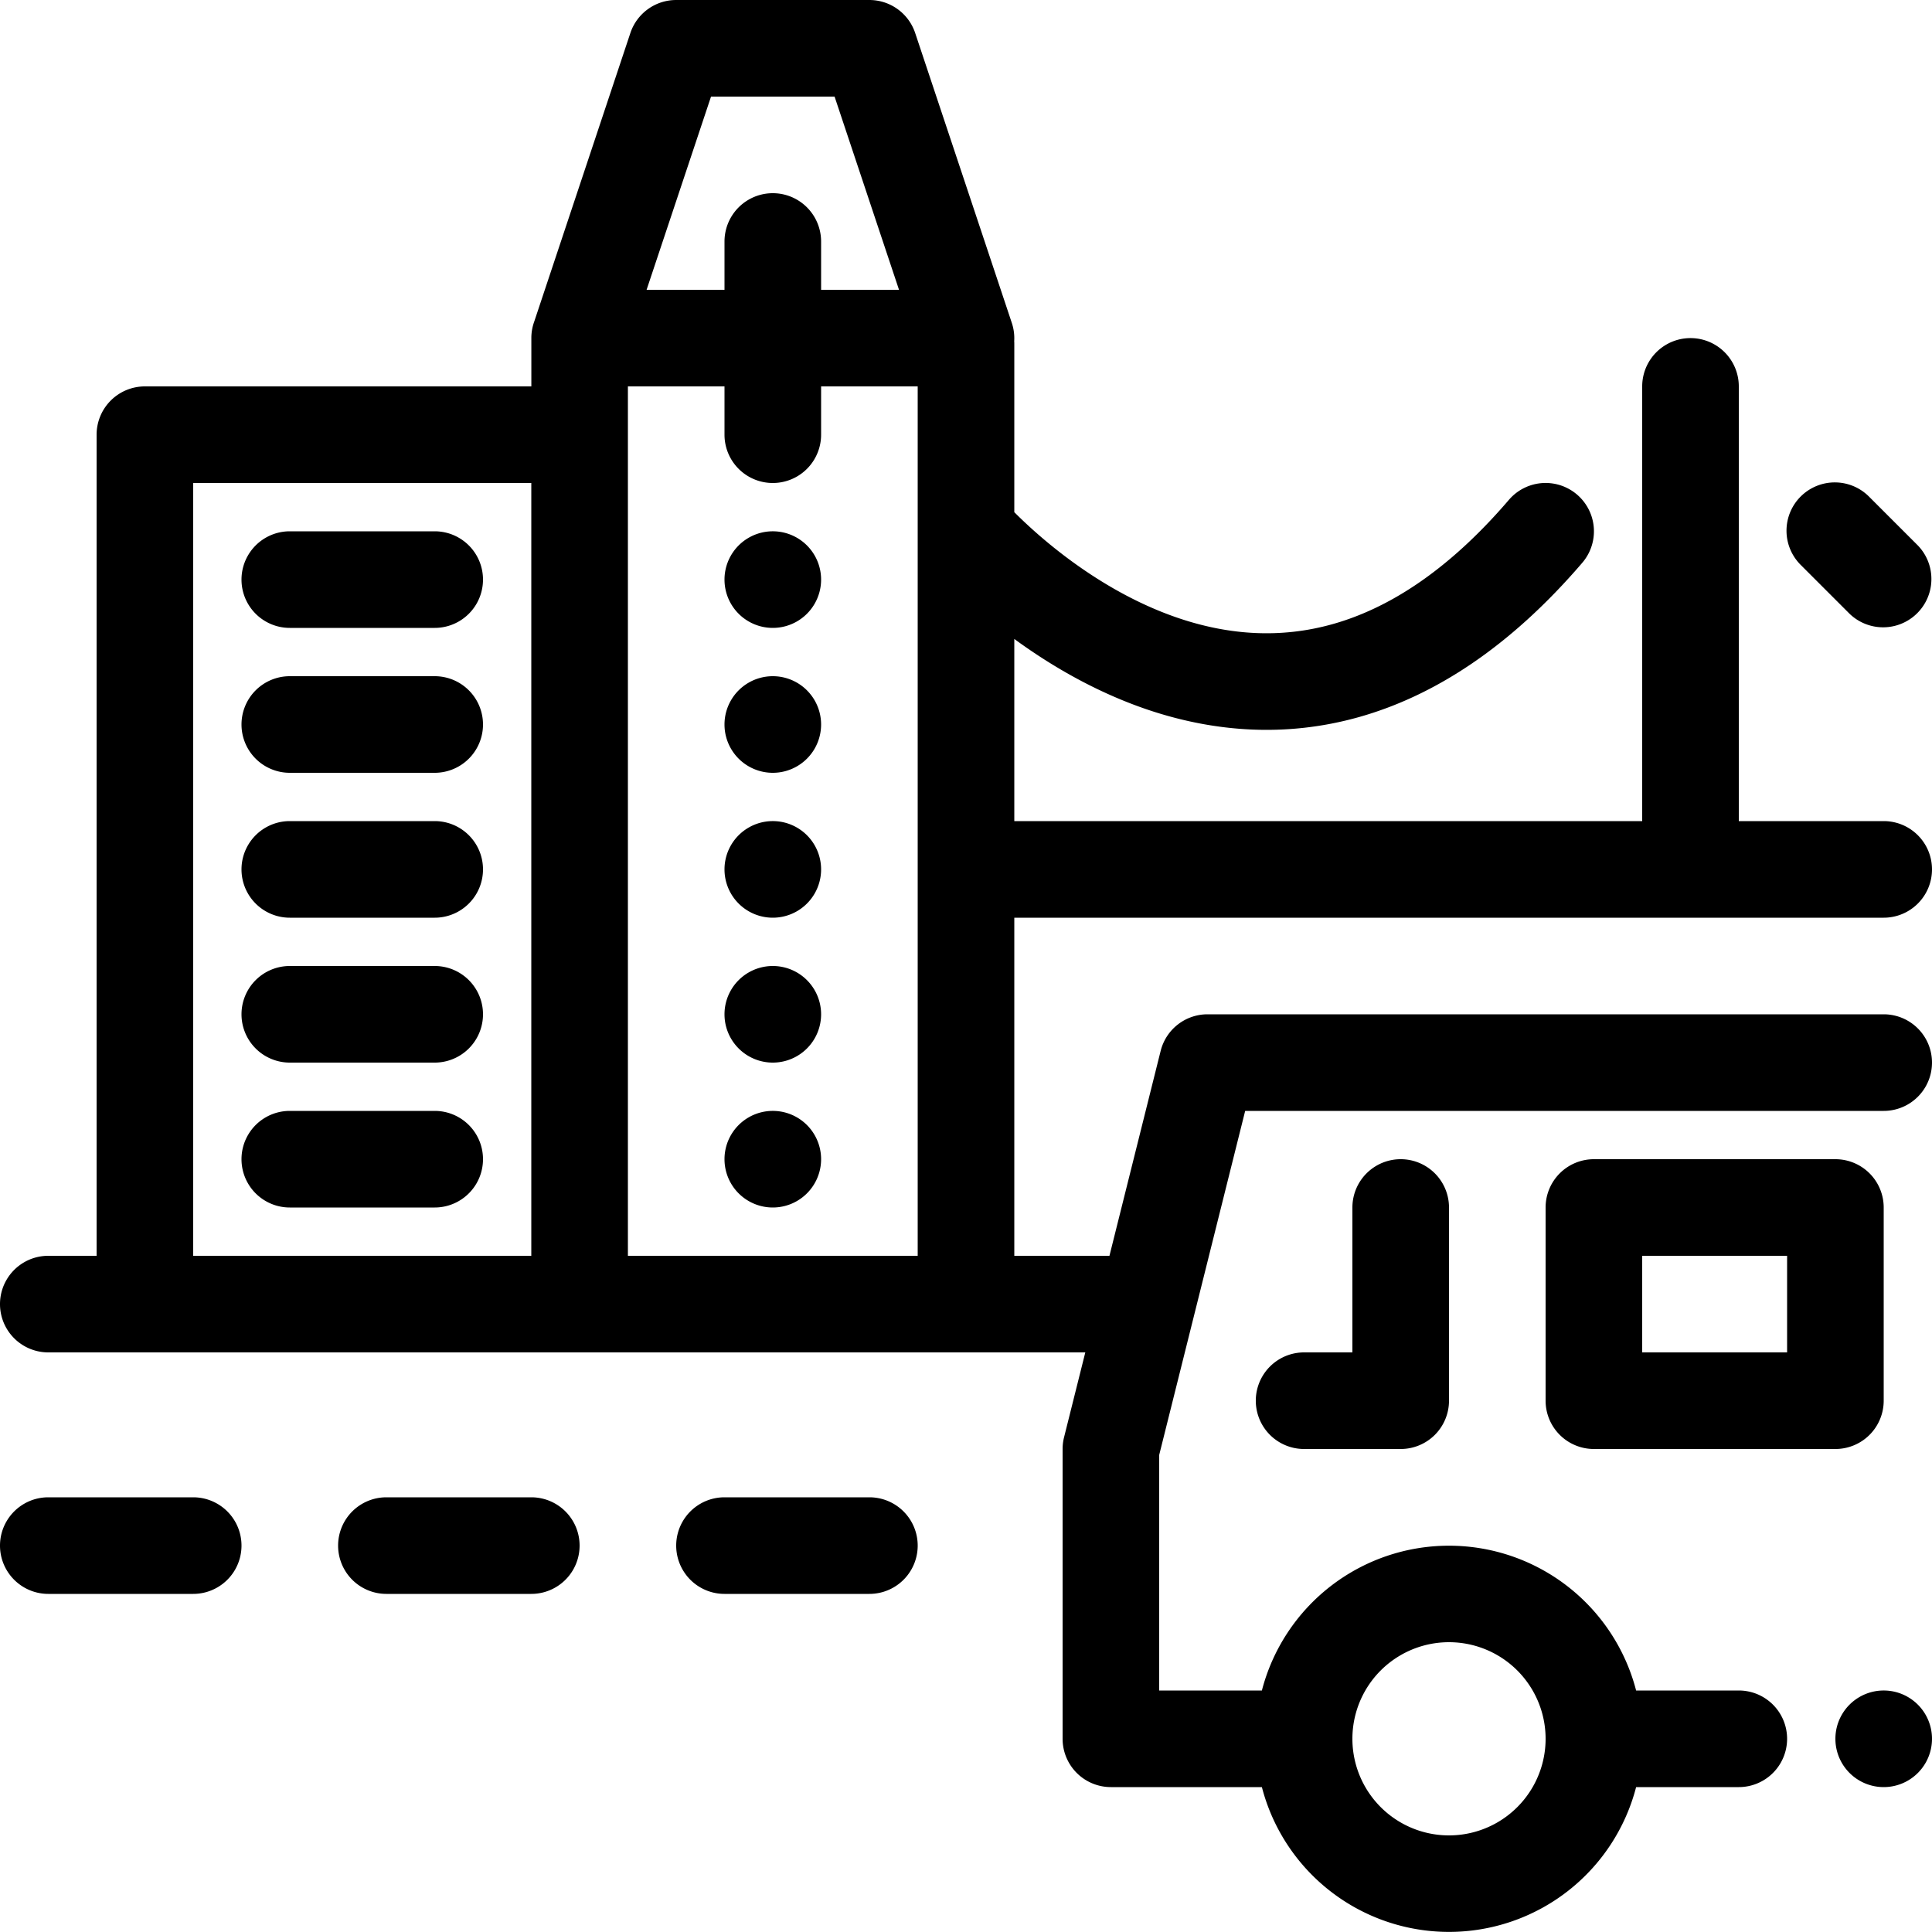 <svg viewBox="0 0 40 40" xmlns="http://www.w3.org/2000/svg" role="icon">
    <path fill-rule="evenodd" clip-rule="evenodd" d="M14 0a1 1 0 00-.949.684L11.06 6.66a.997.997 0 00-.059.334V8H3a1 1 0 00-1 1v17H1a1 1 0 100 2h21.47l-.44 1.758c-.02.079-.03.16-.03.242v6a1 1 0 001 1h3.126a4.002 4.002 0 007.748 0H36a1 1 0 100-2h-2.126a4.002 4.002 0 00-7.748 0H24v-4.877L25.78 23H39a1 1 0 100-2H25a1 1 0 00-.97.758L22.97 26H21v-7h18a1 1 0 100-2h-3V8a1 1 0 10-2 0v9H21v-3.771c.765.559 1.75 1.141 2.892 1.507 1.245.398 2.698.546 4.248.109 1.55-.438 3.114-1.438 4.62-3.194a1 1 0 10-1.52-1.302c-1.3 1.517-2.542 2.26-3.643 2.571-1.102.311-2.148.214-3.095-.089-1.676-.537-2.975-1.698-3.502-2.227V7.13c0-.022 0-.044-.002-.065a1 1 0 00-.05-.381l-2-6A1 1 0 0018 0h-4zm-1 26V8h2v1a1 1 0 102 0V8h2v18h-6zM4 10h7v16H4V10zm13-5v1h1.613l-1.334-4h-2.558l-1.334 4H15V5a1 1 0 112 0zm0 7a1 1 0 11-2 0 1 1 0 012 0zm-1 4a1 1 0 100-2 1 1 0 000 2zm1 2a1 1 0 11-2 0 1 1 0 012 0zm-1 4a1 1 0 100-2 1 1 0 000 2zm1 2a1 1 0 11-2 0 1 1 0 012 0zm-2 7a1 1 0 100 2h3a1 1 0 100-2h-3zm-8 1a1 1 0 011-1h3a1 1 0 110 2H8a1 1 0 01-1-1zm-6-1a1 1 0 100 2h3a1 1 0 100-2H1zm37.707-20.707a1 1 0 10-1.414 1.414l1 1a1 1 0 001.414-1.414l-1-1zM6 17a1 1 0 100 2h3a1 1 0 100-2H6zm-1-2a1 1 0 011-1h3a1 1 0 110 2H6a1 1 0 01-1-1zm1-4a1 1 0 100 2h3a1 1 0 100-2H6zM5 21a1 1 0 011-1h3a1 1 0 110 2H6a1 1 0 01-1-1zm1 2a1 1 0 100 2h3a1 1 0 100-2H6zm26 13a2 2 0 10-4 0 2 2 0 004 0zm-2-11a1 1 0 10-2 0v3h-1a1 1 0 100 2h2a1 1 0 001-1v-4zm2 0a1 1 0 011-1h5a1 1 0 011 1v4a1 1 0 01-1 1h-5a1 1 0 01-1-1v-4zm8 11a1 1 0 11-2 0 1 1 0 012 0zm-3-10h-3v2h3v-2z"/>
</svg>
